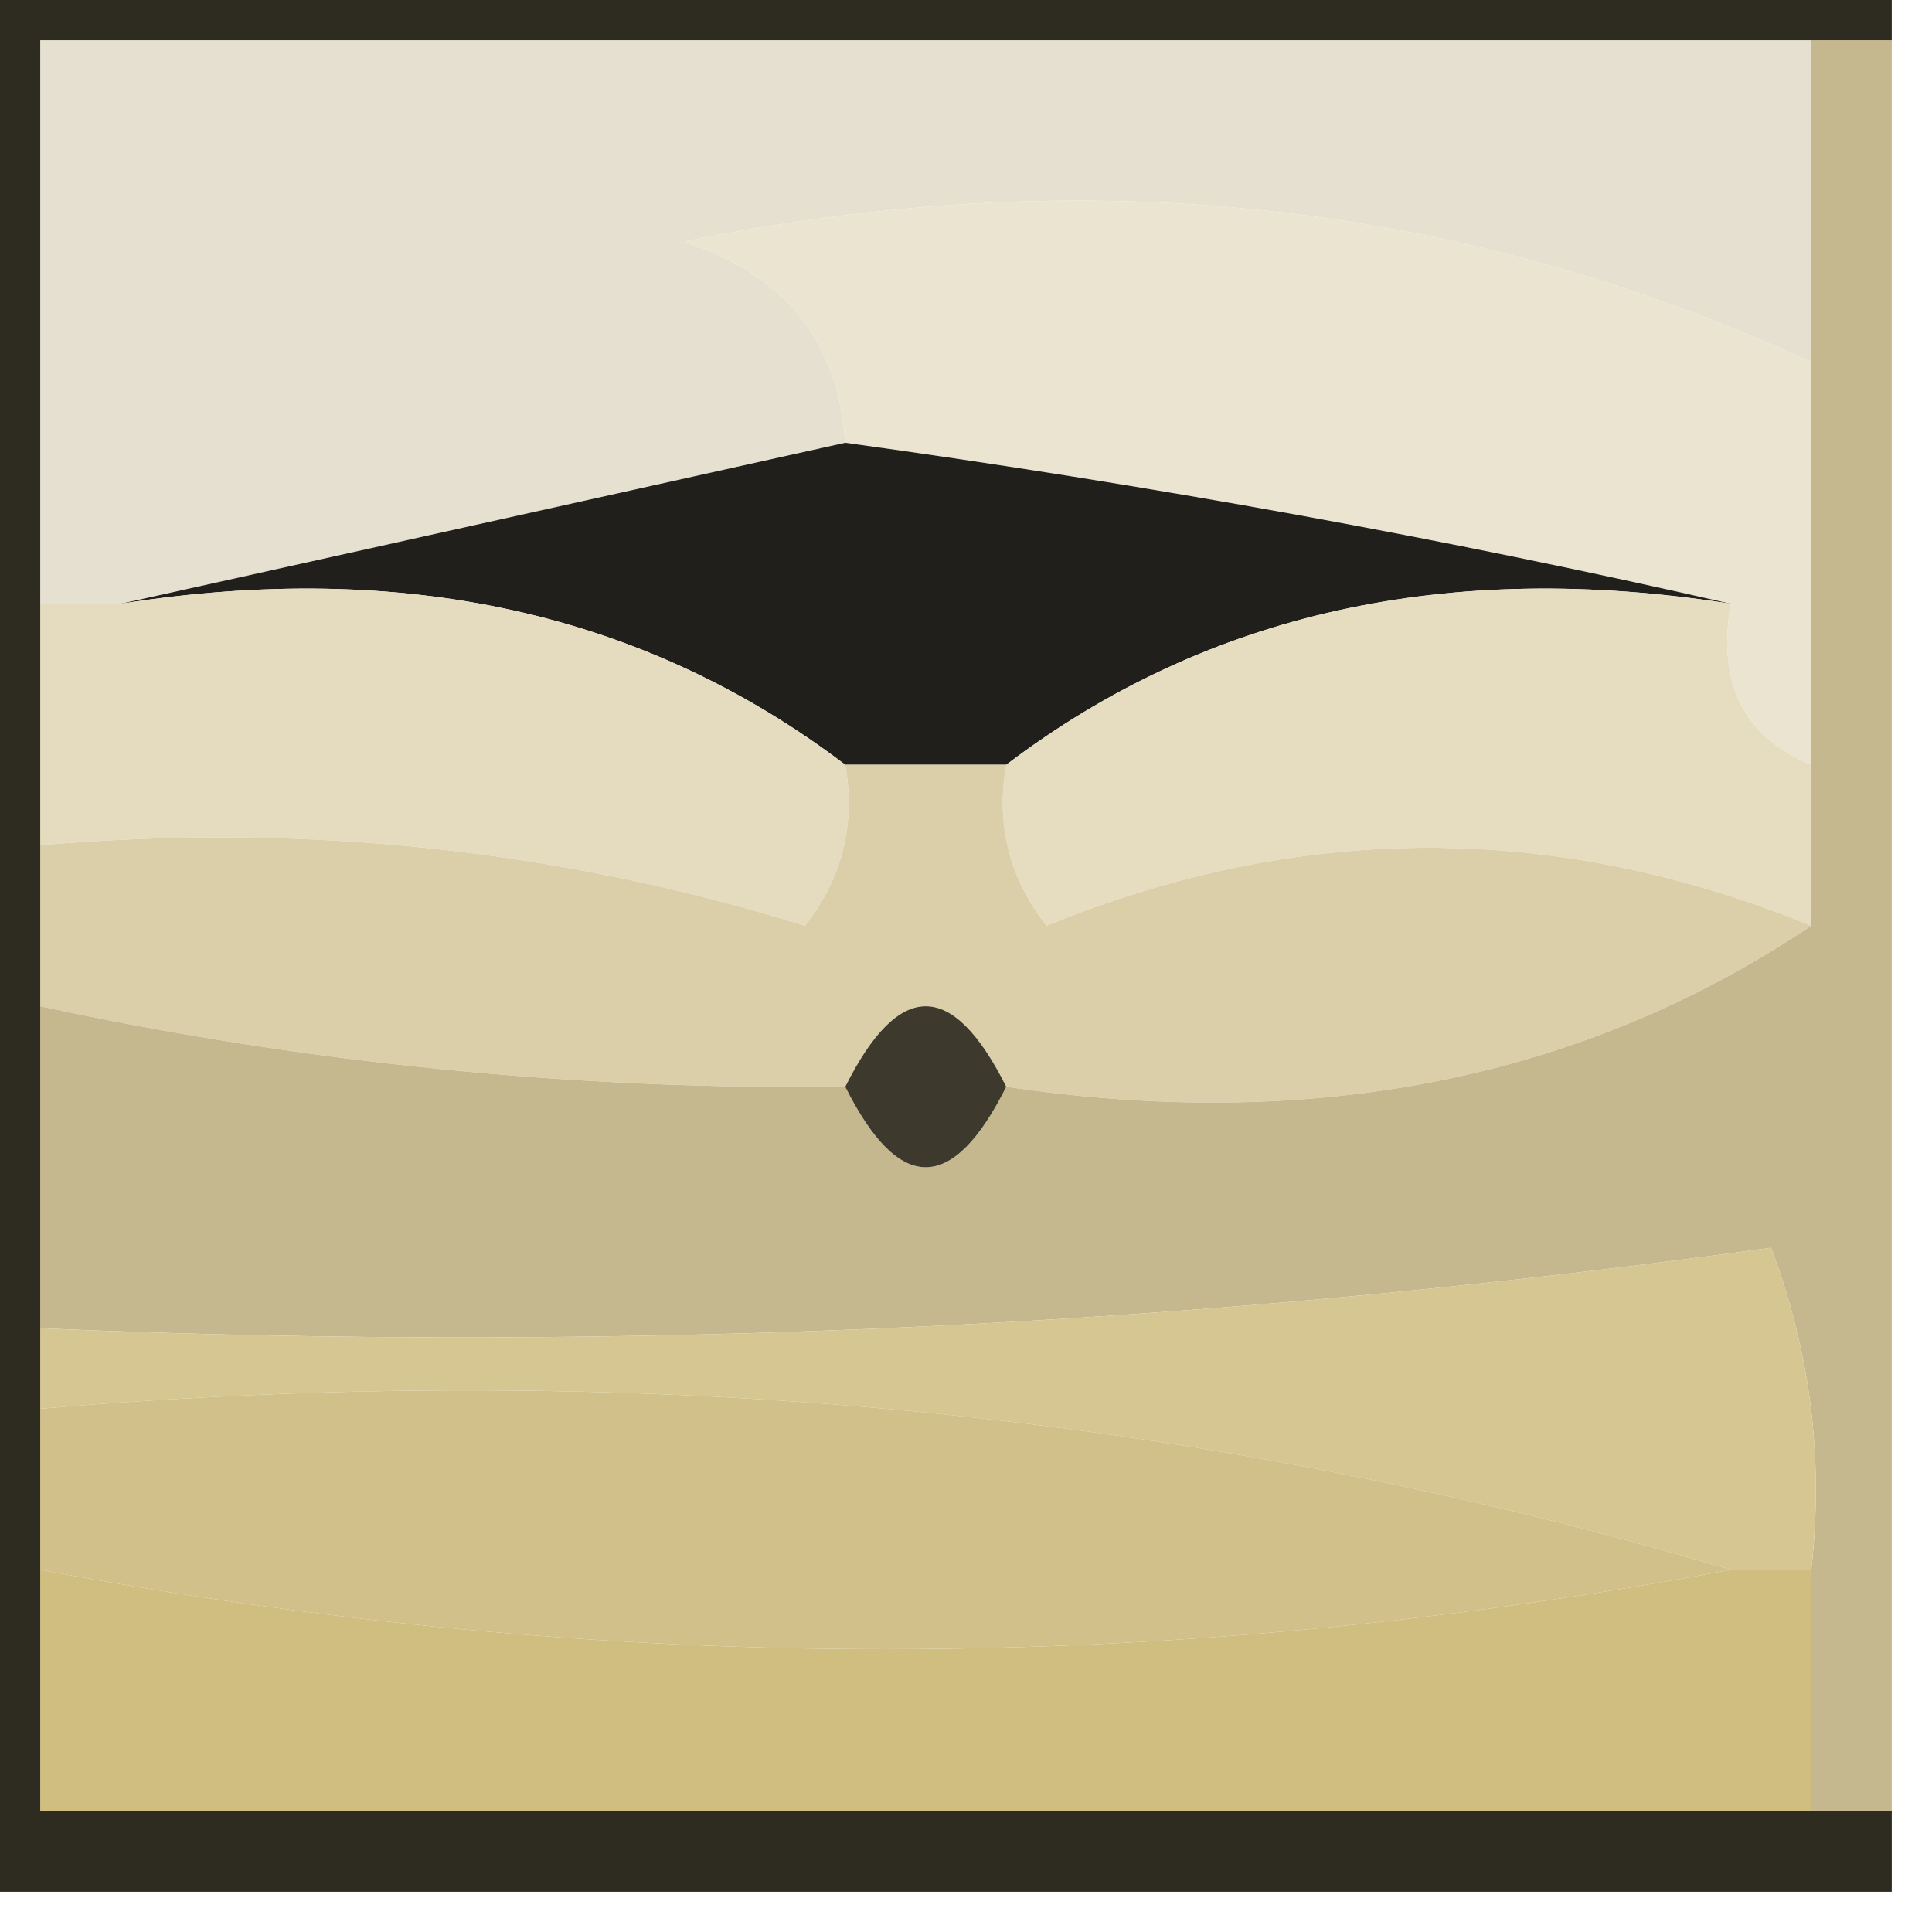 <?xml version="1.0" encoding="UTF-8"?>
<!DOCTYPE svg PUBLIC "-//W3C//DTD SVG 1.1//EN" "http://www.w3.org/Graphics/SVG/1.1/DTD/svg11.dtd">
<svg xmlns="http://www.w3.org/2000/svg" version="1.1" width="24px" height="24px" style="shape-rendering:geometricPrecision; text-rendering:geometricPrecision; image-rendering:optimizeQuality; fill-rule:evenodd; clip-rule:evenodd" xmlns:xlink="http://www.w3.org/1999/xlink">
<g><path style="opacity:1" fill="#e6e0d0" d="M 22.5,0.5 C 22.5,1.833 22.5,3.167 22.5,4.5C 18.137,2.489 13.471,1.989 8.5,3C 9.756,3.417 10.423,4.25 10.5,5.5C 7.5,6.167 4.5,6.833 1.5,7.5C 1.167,7.5 0.833,7.5 0.5,7.5C 0.5,5.167 0.5,2.833 0.5,0.5C 7.833,0.5 15.167,0.5 22.5,0.5 Z"/></g>
<g><path style="opacity:1" fill="#ebe4d1" d="M 22.5,4.5 C 22.5,6.167 22.5,7.833 22.5,9.5C 21.662,9.158 21.328,8.492 21.5,7.5C 17.979,6.693 14.312,6.026 10.5,5.5C 10.423,4.25 9.756,3.417 8.5,3C 13.471,1.989 18.137,2.489 22.5,4.5 Z"/></g>
<g><path style="opacity:1" fill="#211f1c" d="M 10.5,5.5 C 14.312,6.026 17.979,6.693 21.5,7.5C 17.988,6.946 14.988,7.612 12.5,9.5C 11.833,9.5 11.167,9.5 10.5,9.5C 8.012,7.612 5.012,6.946 1.5,7.5C 4.5,6.833 7.5,6.167 10.5,5.5 Z"/></g>
<g><path style="opacity:1" fill="#e5dbbe" d="M 0.5,7.5 C 0.833,7.5 1.167,7.5 1.5,7.5C 5.012,6.946 8.012,7.612 10.5,9.5C 10.631,10.239 10.464,10.906 10,11.5C 6.943,10.55 3.777,10.216 0.5,10.5C 0.5,9.5 0.5,8.5 0.5,7.5 Z"/></g>
<g><path style="opacity:1" fill="#e6dcbf" d="M 21.5,7.5 C 21.328,8.492 21.662,9.158 22.5,9.5C 22.5,10.167 22.5,10.833 22.5,11.5C 19.332,10.208 16.165,10.208 13,11.5C 12.536,10.906 12.369,10.239 12.5,9.5C 14.988,7.612 17.988,6.946 21.5,7.5 Z"/></g>
<g><path style="opacity:1" fill="#dbcfaa" d="M 10.5,9.5 C 11.167,9.5 11.833,9.5 12.5,9.5C 12.369,10.239 12.536,10.906 13,11.5C 16.165,10.208 19.332,10.208 22.5,11.5C 19.663,13.402 16.329,14.069 12.5,13.5C 11.833,12.167 11.167,12.167 10.5,13.5C 7.119,13.54 3.786,13.207 0.5,12.5C 0.5,11.833 0.5,11.167 0.5,10.5C 3.777,10.216 6.943,10.55 10,11.5C 10.464,10.906 10.631,10.239 10.5,9.5 Z"/></g>
<g><path style="opacity:1" fill="#c5b88e" d="M 22.5,0.5 C 22.833,0.5 23.167,0.5 23.5,0.5C 23.5,7.833 23.5,15.167 23.5,22.5C 23.167,22.5 22.833,22.5 22.5,22.5C 22.5,21.5 22.5,20.5 22.5,19.5C 22.657,18.127 22.49,16.793 22,15.5C 14.921,16.48 7.755,16.813 0.5,16.5C 0.5,15.167 0.5,13.833 0.5,12.5C 3.786,13.207 7.119,13.54 10.5,13.5C 11.167,14.833 11.833,14.833 12.5,13.5C 16.329,14.069 19.663,13.402 22.5,11.5C 22.5,10.833 22.5,10.167 22.5,9.5C 22.5,7.833 22.5,6.167 22.5,4.5C 22.5,3.167 22.5,1.833 22.5,0.5 Z"/></g>
<g><path style="opacity:1" fill="#3d392d" d="M 12.5,13.5 C 11.833,14.833 11.167,14.833 10.5,13.5C 11.167,12.167 11.833,12.167 12.5,13.5 Z"/></g>
<g><path style="opacity:1" fill="#d6c692" d="M 22.5,19.5 C 22.167,19.5 21.833,19.5 21.5,19.5C 14.913,17.539 7.913,16.872 0.5,17.5C 0.5,17.167 0.5,16.833 0.5,16.5C 7.755,16.813 14.921,16.48 22,15.5C 22.49,16.793 22.657,18.127 22.5,19.5 Z"/></g>
<g><path style="opacity:1" fill="#d1c089" d="M 0.5,17.5 C 7.913,16.872 14.913,17.539 21.5,19.5C 14.491,20.815 7.491,20.815 0.5,19.5C 0.5,18.833 0.5,18.167 0.5,17.5 Z"/></g>
<g><path style="opacity:1" fill="#d0be81" d="M 0.5,19.5 C 7.491,20.815 14.491,20.815 21.5,19.5C 21.833,19.5 22.167,19.5 22.5,19.5C 22.5,20.5 22.5,21.5 22.5,22.5C 15.167,22.5 7.833,22.5 0.5,22.5C 0.5,21.5 0.5,20.5 0.5,19.5 Z"/></g>
<g><path style="opacity:1" fill="#2e2b20" d="M -0.5,-0.5 C 7.5,-0.5 15.5,-0.5 23.5,-0.5C 23.5,-0.167 23.5,0.167 23.5,0.5C 23.167,0.5 22.833,0.5 22.5,0.5C 15.167,0.5 7.833,0.5 0.5,0.5C 0.5,2.833 0.5,5.167 0.5,7.5C 0.5,8.5 0.5,9.5 0.5,10.5C 0.5,11.167 0.5,11.833 0.5,12.5C 0.5,13.833 0.5,15.167 0.5,16.5C 0.5,16.833 0.5,17.167 0.5,17.5C 0.5,18.167 0.5,18.833 0.5,19.5C 0.5,20.5 0.5,21.5 0.5,22.5C 7.833,22.5 15.167,22.5 22.5,22.5C 22.833,22.5 23.167,22.5 23.5,22.5C 23.5,22.833 23.5,23.167 23.5,23.5C 15.5,23.5 7.5,23.5 -0.5,23.5C -0.5,15.5 -0.5,7.5 -0.5,-0.5 Z"/></g>
</svg>
